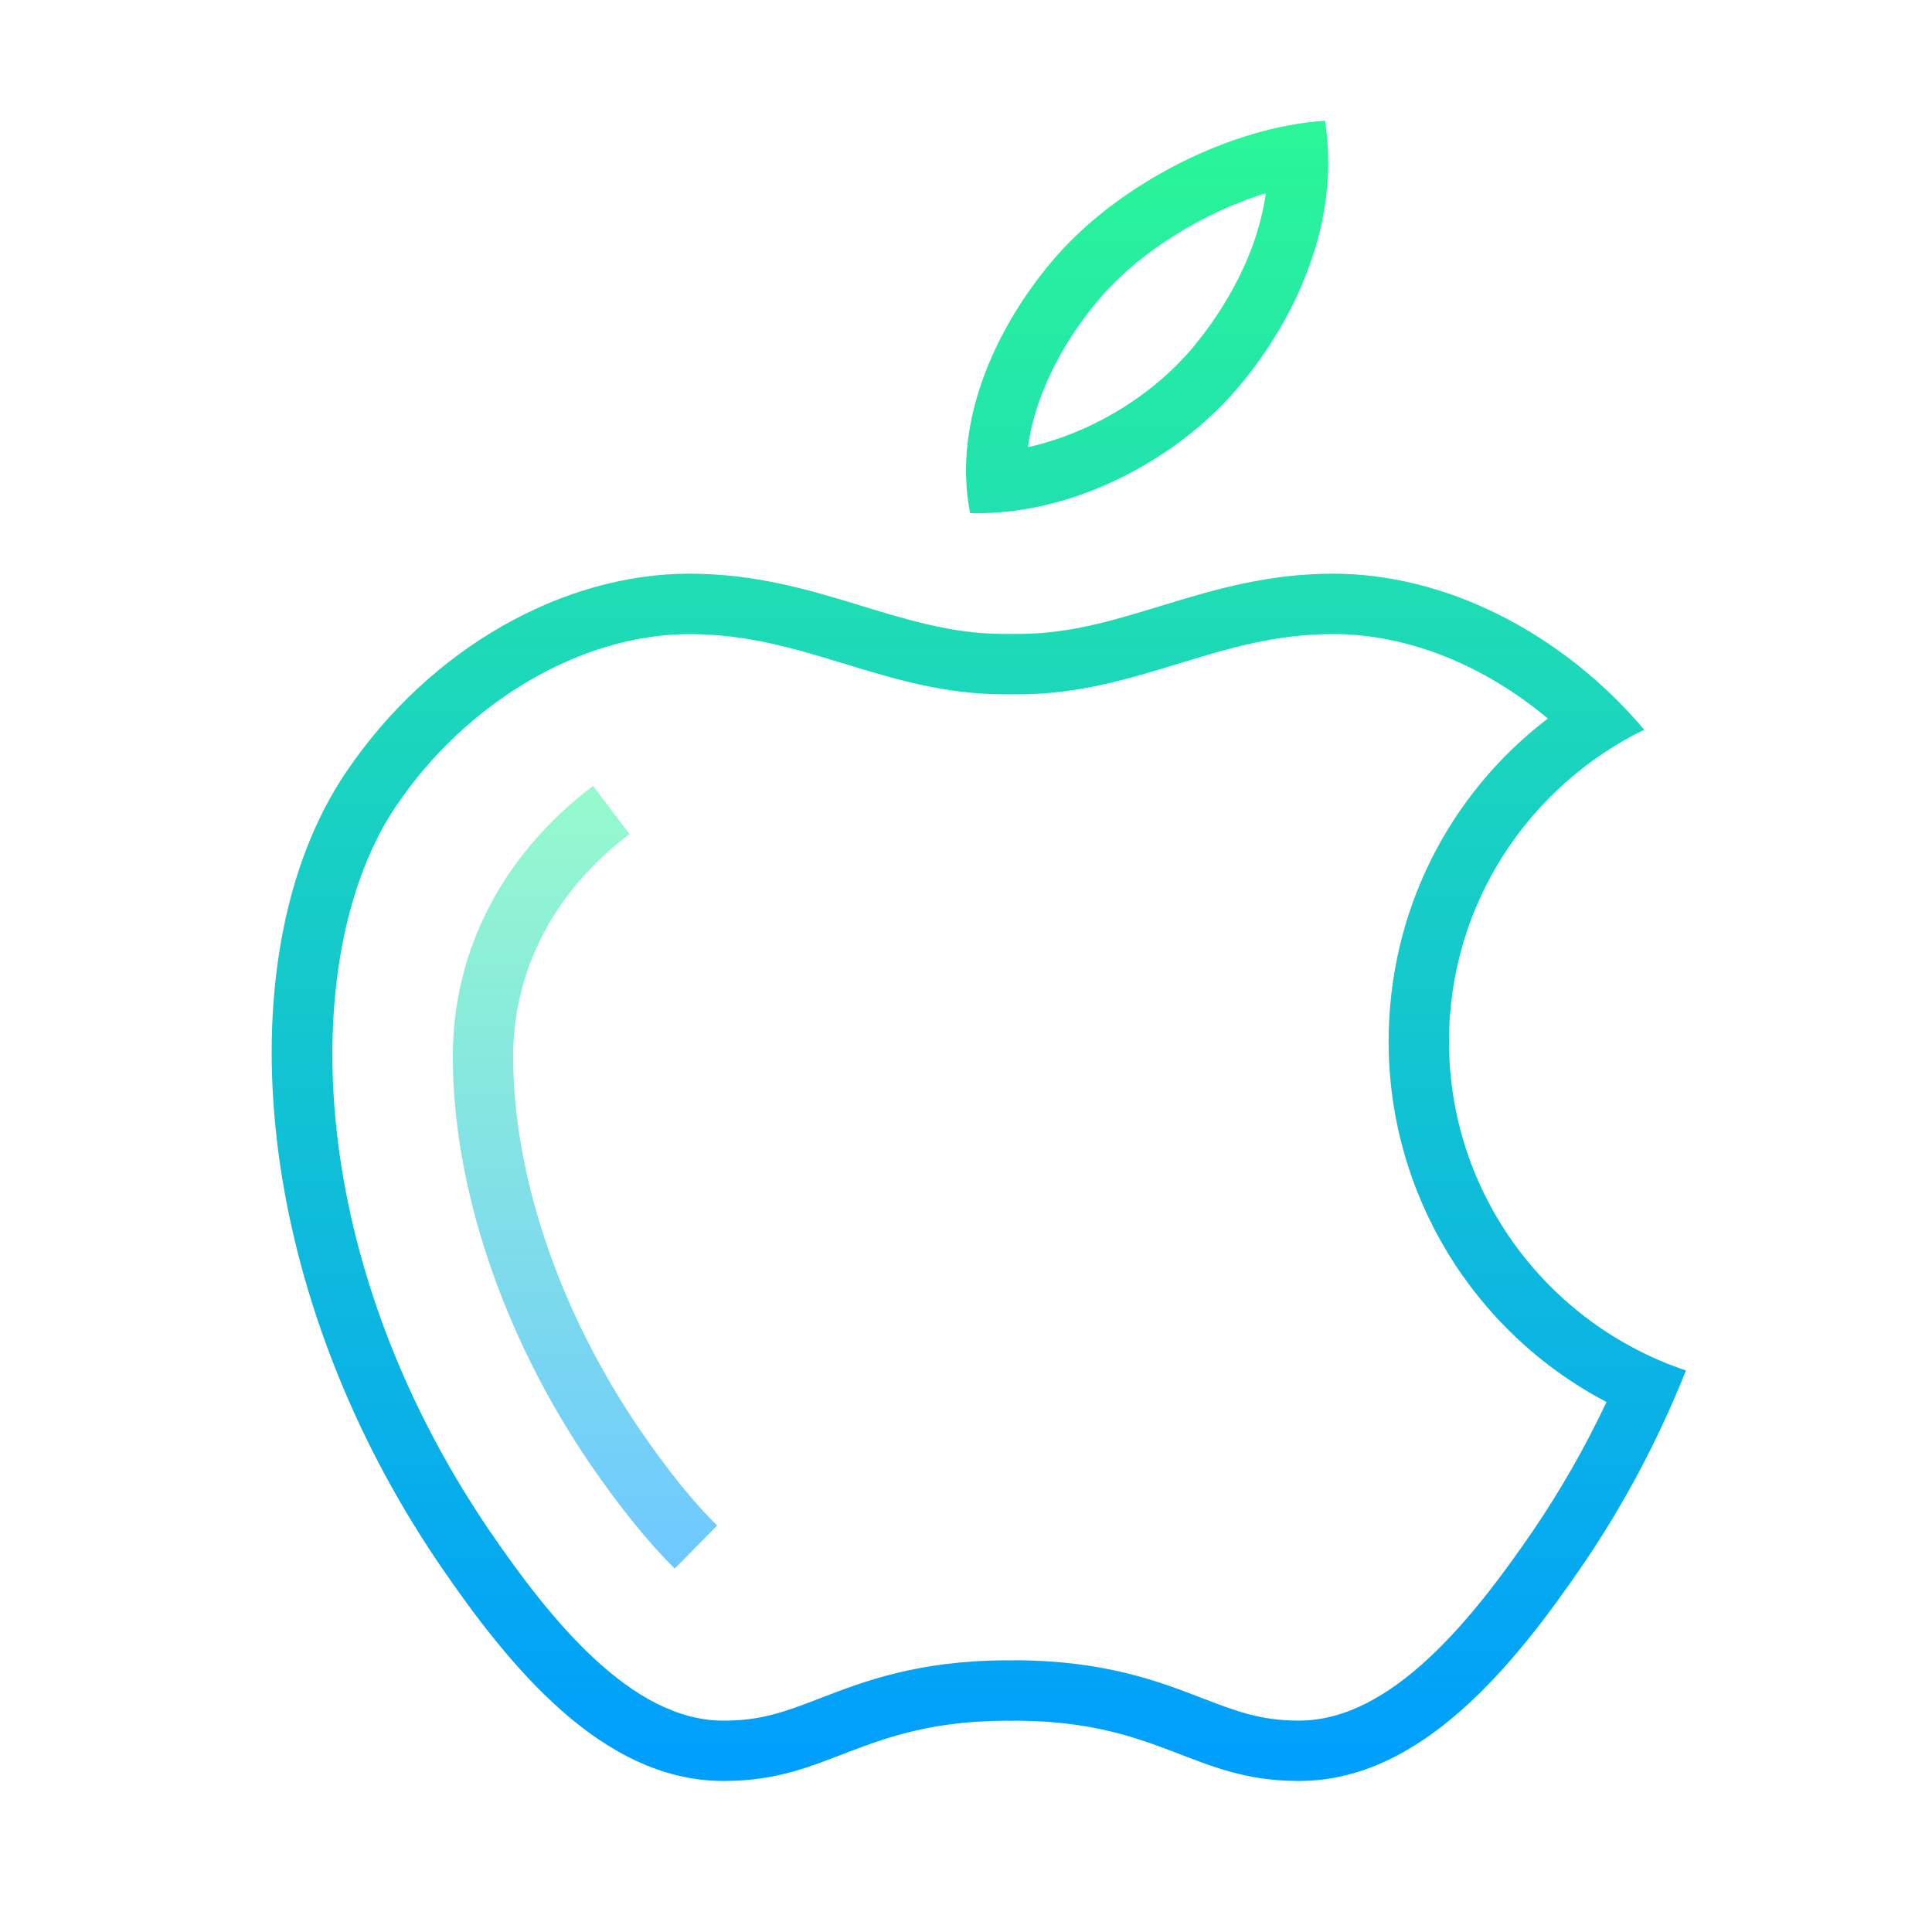 <?xml version="1.0" encoding="UTF-8"?>
<svg xmlns="http://www.w3.org/2000/svg" xmlns:xlink="http://www.w3.org/1999/xlink" width="128pt" height="128pt" viewBox="0 0 128 128" version="1.1">
<defs>
<linearGradient id="linear0" gradientUnits="userSpaceOnUse" x1="102.125" y1="12.317" x2="102.125" y2="157.926" gradientTransform="matrix(0.744,0,0,0.744,0,0)">
<stop offset="0" style="stop-color:rgb(16.471%,96.078%,59.608%);stop-opacity:1;"/>
<stop offset="1" style="stop-color:rgb(0%,61.961%,99.216%);stop-opacity:1;"/>
</linearGradient>
<linearGradient id="linear1" gradientUnits="userSpaceOnUse" x1="87.142" y1="12.317" x2="87.142" y2="157.926" gradientTransform="matrix(0.744,0,0,0.744,0,0)">
<stop offset="0" style="stop-color:rgb(16.471%,96.078%,59.608%);stop-opacity:1;"/>
<stop offset="1" style="stop-color:rgb(0%,61.961%,99.216%);stop-opacity:1;"/>
</linearGradient>
<linearGradient id="linear2" gradientUnits="userSpaceOnUse" x1="52.078" y1="69.969" x2="52.078" y2="139.645" gradientTransform="matrix(0.744,0,0,0.744,0,0)">
<stop offset="0" style="stop-color:rgb(58.431%,98.039%,80%);stop-opacity:1;"/>
<stop offset="1" style="stop-color:rgb(43.137%,78.431%,100%);stop-opacity:1;"/>
</linearGradient>
</defs>
<g id="surface1725921">
<path style=" stroke:none;fill-rule:nonzero;fill:url(#linear0);" d="M 83.863 12.797 C 83.215 17.5 80.453 21.316 79.062 22.98 C 76.316 26.277 72.191 28.723 68.105 29.625 C 68.602 25.828 70.793 22.109 73.059 19.539 C 75.707 16.551 79.836 14.039 83.863 12.797 M 87.781 8 C 81.574 8.398 74.309 12.098 70.066 16.883 C 66.219 21.246 63.031 27.723 64.273 33.992 C 64.445 33.996 64.617 34 64.789 34 C 71.406 34 78.168 30.305 82.137 25.543 C 85.945 20.984 88.832 14.551 87.781 8 Z M 87.781 8 "/>
<path style=" stroke:none;fill-rule:nonzero;fill:url(#linear1);" d="M 88.336 42.008 C 93.223 42.008 98.301 44.047 102.547 47.605 C 95.938 52.652 92 60.457 92 69 C 92 79.148 97.652 88.277 106.434 92.887 C 105.023 95.879 103.387 98.742 101.551 101.438 C 97.57 107.258 92.223 113.945 86.145 113.992 L 85.988 113.992 C 83.52 113.992 81.898 113.371 79.652 112.508 C 76.785 111.402 73.211 110.027 67.309 109.996 L 66.973 110.004 L 66.648 110 C 60.785 110.027 57.215 111.402 54.348 112.508 C 52.102 113.371 50.48 113.996 48.012 113.996 L 47.844 113.996 C 41.777 113.945 36.43 107.262 32.453 101.445 C 19.848 82.941 19.836 62.895 26.227 53.426 C 30.898 46.492 38.527 42.012 45.668 42.012 C 49.508 42.012 52.629 42.965 55.938 43.973 C 59.195 44.969 62.57 46 66.5 46 L 67.5 46 C 71.43 46 74.805 44.969 78.066 43.973 C 81.375 42.961 84.496 42.008 88.336 42.008 M 88.336 38.008 C 79.871 38.008 74.496 42 67.5 42 C 67.312 42 67 42 67 42 C 67 42 66.688 42 66.5 42 C 59.504 42 54.129 38.008 45.664 38.008 C 37.355 38.008 28.5 42.883 22.906 51.191 C 15 62.902 16.348 84.91 29.148 103.695 C 33.723 110.383 39.836 117.93 47.812 117.992 C 47.879 117.992 47.945 117.992 48.012 117.992 C 54.961 117.992 57.133 114.047 66.672 114 C 66.676 114 66.684 114 66.691 114 C 66.797 114 66.895 114.008 67 114.008 C 67.105 114.008 67.203 114 67.309 114 C 67.316 114 67.324 114 67.328 114 C 76.867 114.047 79.043 117.992 85.988 117.992 C 86.055 117.992 86.121 117.992 86.188 117.992 C 94.164 117.926 100.277 110.383 104.852 103.695 C 107.707 99.508 109.961 95.156 111.699 90.797 C 102.578 87.742 96 79.148 96 69 C 96 59.91 101.285 52.078 108.934 48.344 C 103.371 41.785 95.645 38.008 88.336 38.008 Z M 88.336 38.008 "/>
<path style=" stroke:none;fill-rule:nonzero;fill:url(#linear2);" d="M 44.703 103.922 C 42.945 102.188 41.047 99.84 39.062 96.941 C 33.305 88.484 30 78.664 30 70 C 30 62.965 33.301 56.598 39.293 52.07 L 41.703 55.262 C 36.734 59.016 34 64.246 34 70 C 34 77.883 37.051 86.879 42.371 94.688 C 44.203 97.371 45.938 99.52 47.512 101.074 Z M 44.703 103.922 "/>
</g>
</svg>

